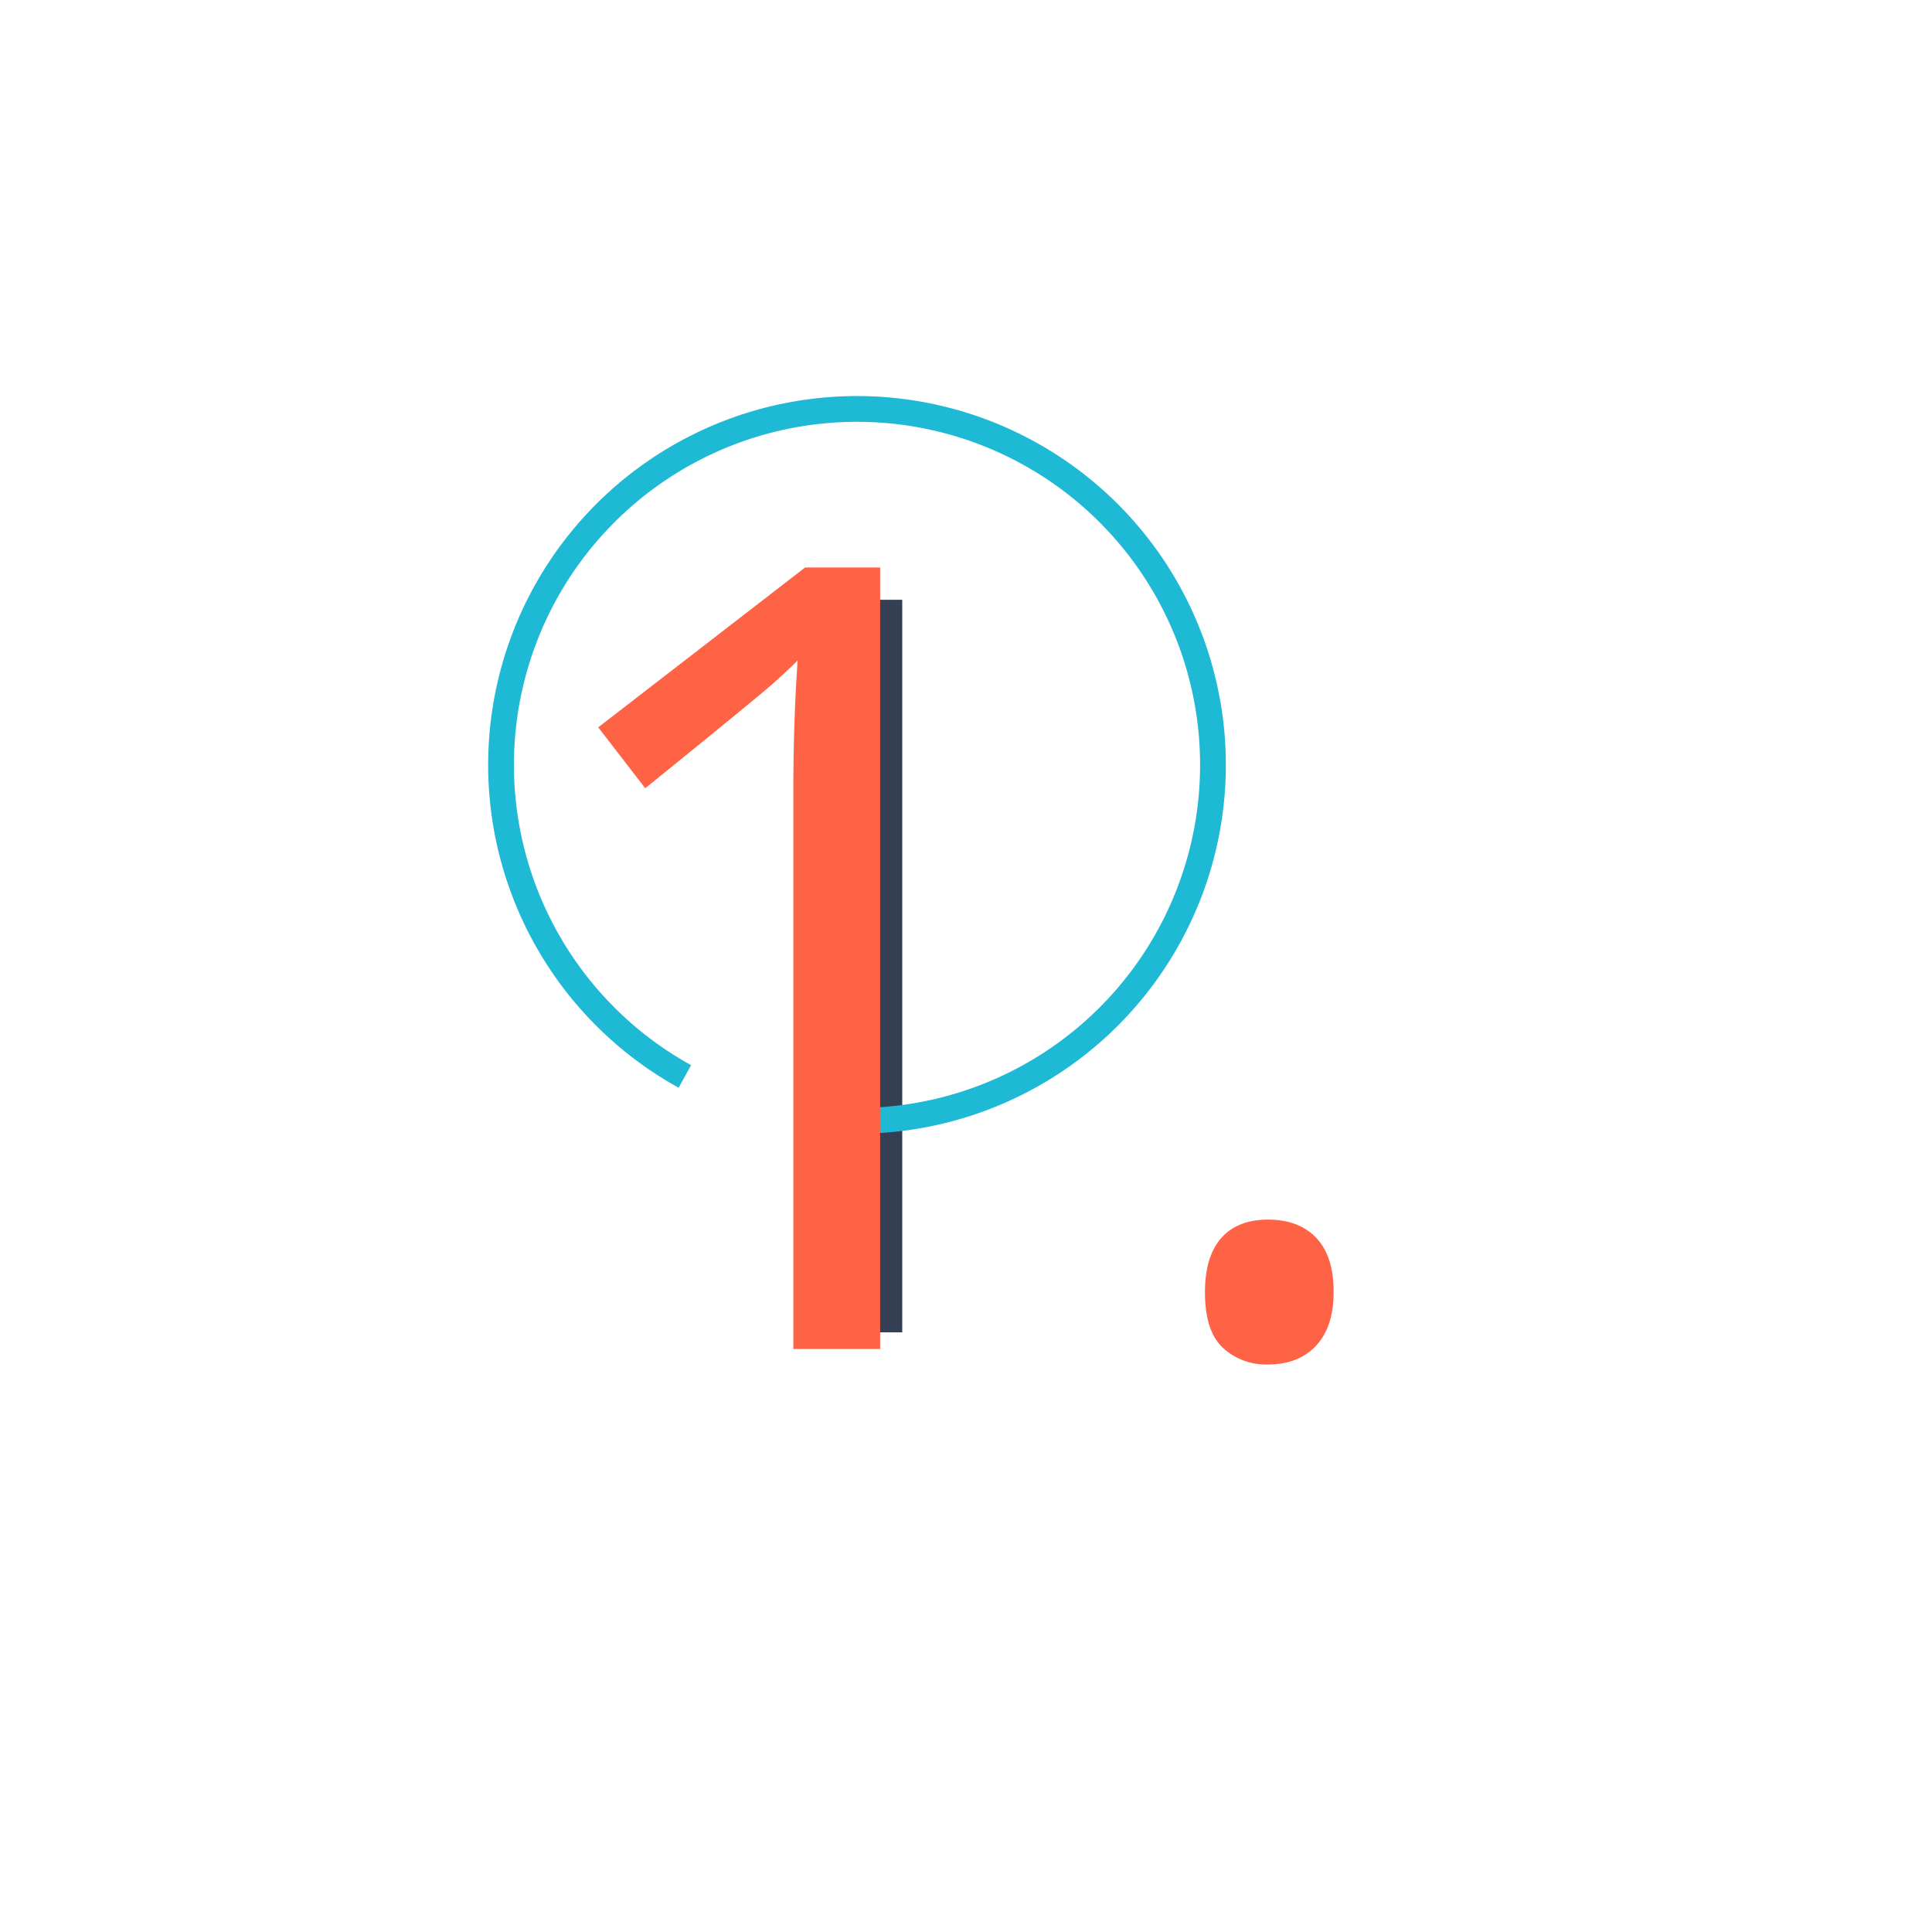 <svg xmlns="http://www.w3.org/2000/svg" viewBox="0 0 450 450"><defs><style>.a,.b{fill:none;stroke-miterlimit:10;stroke-width:6px;}.a{stroke:#334054;}.b{stroke:#1eb9d5;}.c{fill:#ff6346;}</style></defs><title>number-icon-1</title><line class="a" x1="207.15" y1="139.7" x2="207.15" y2="310.33"/><path class="b" d="M159.52,250.73A82.91,82.91,0,1,1,203,261a83.71,83.71,0,0,1-16.76-1"/><path class="c" d="M205,314.21H184.78V184.47q0-16.18,1-30.63c-1.74,1.74-3.7,3.57-5.85,5.48s-12,10-29.64,24.28l-10.95-14.19,48.18-37.23H205Z"/><path class="c" d="M280.66,301q0-8.34,3.79-12.63t10.9-4.3q7.22,0,11.27,4.3t4,12.63q0,8.1-4.1,12.46t-11.21,4.35a14.73,14.73,0,0,1-10.52-3.92Q280.66,310,280.66,301Z"/></svg>